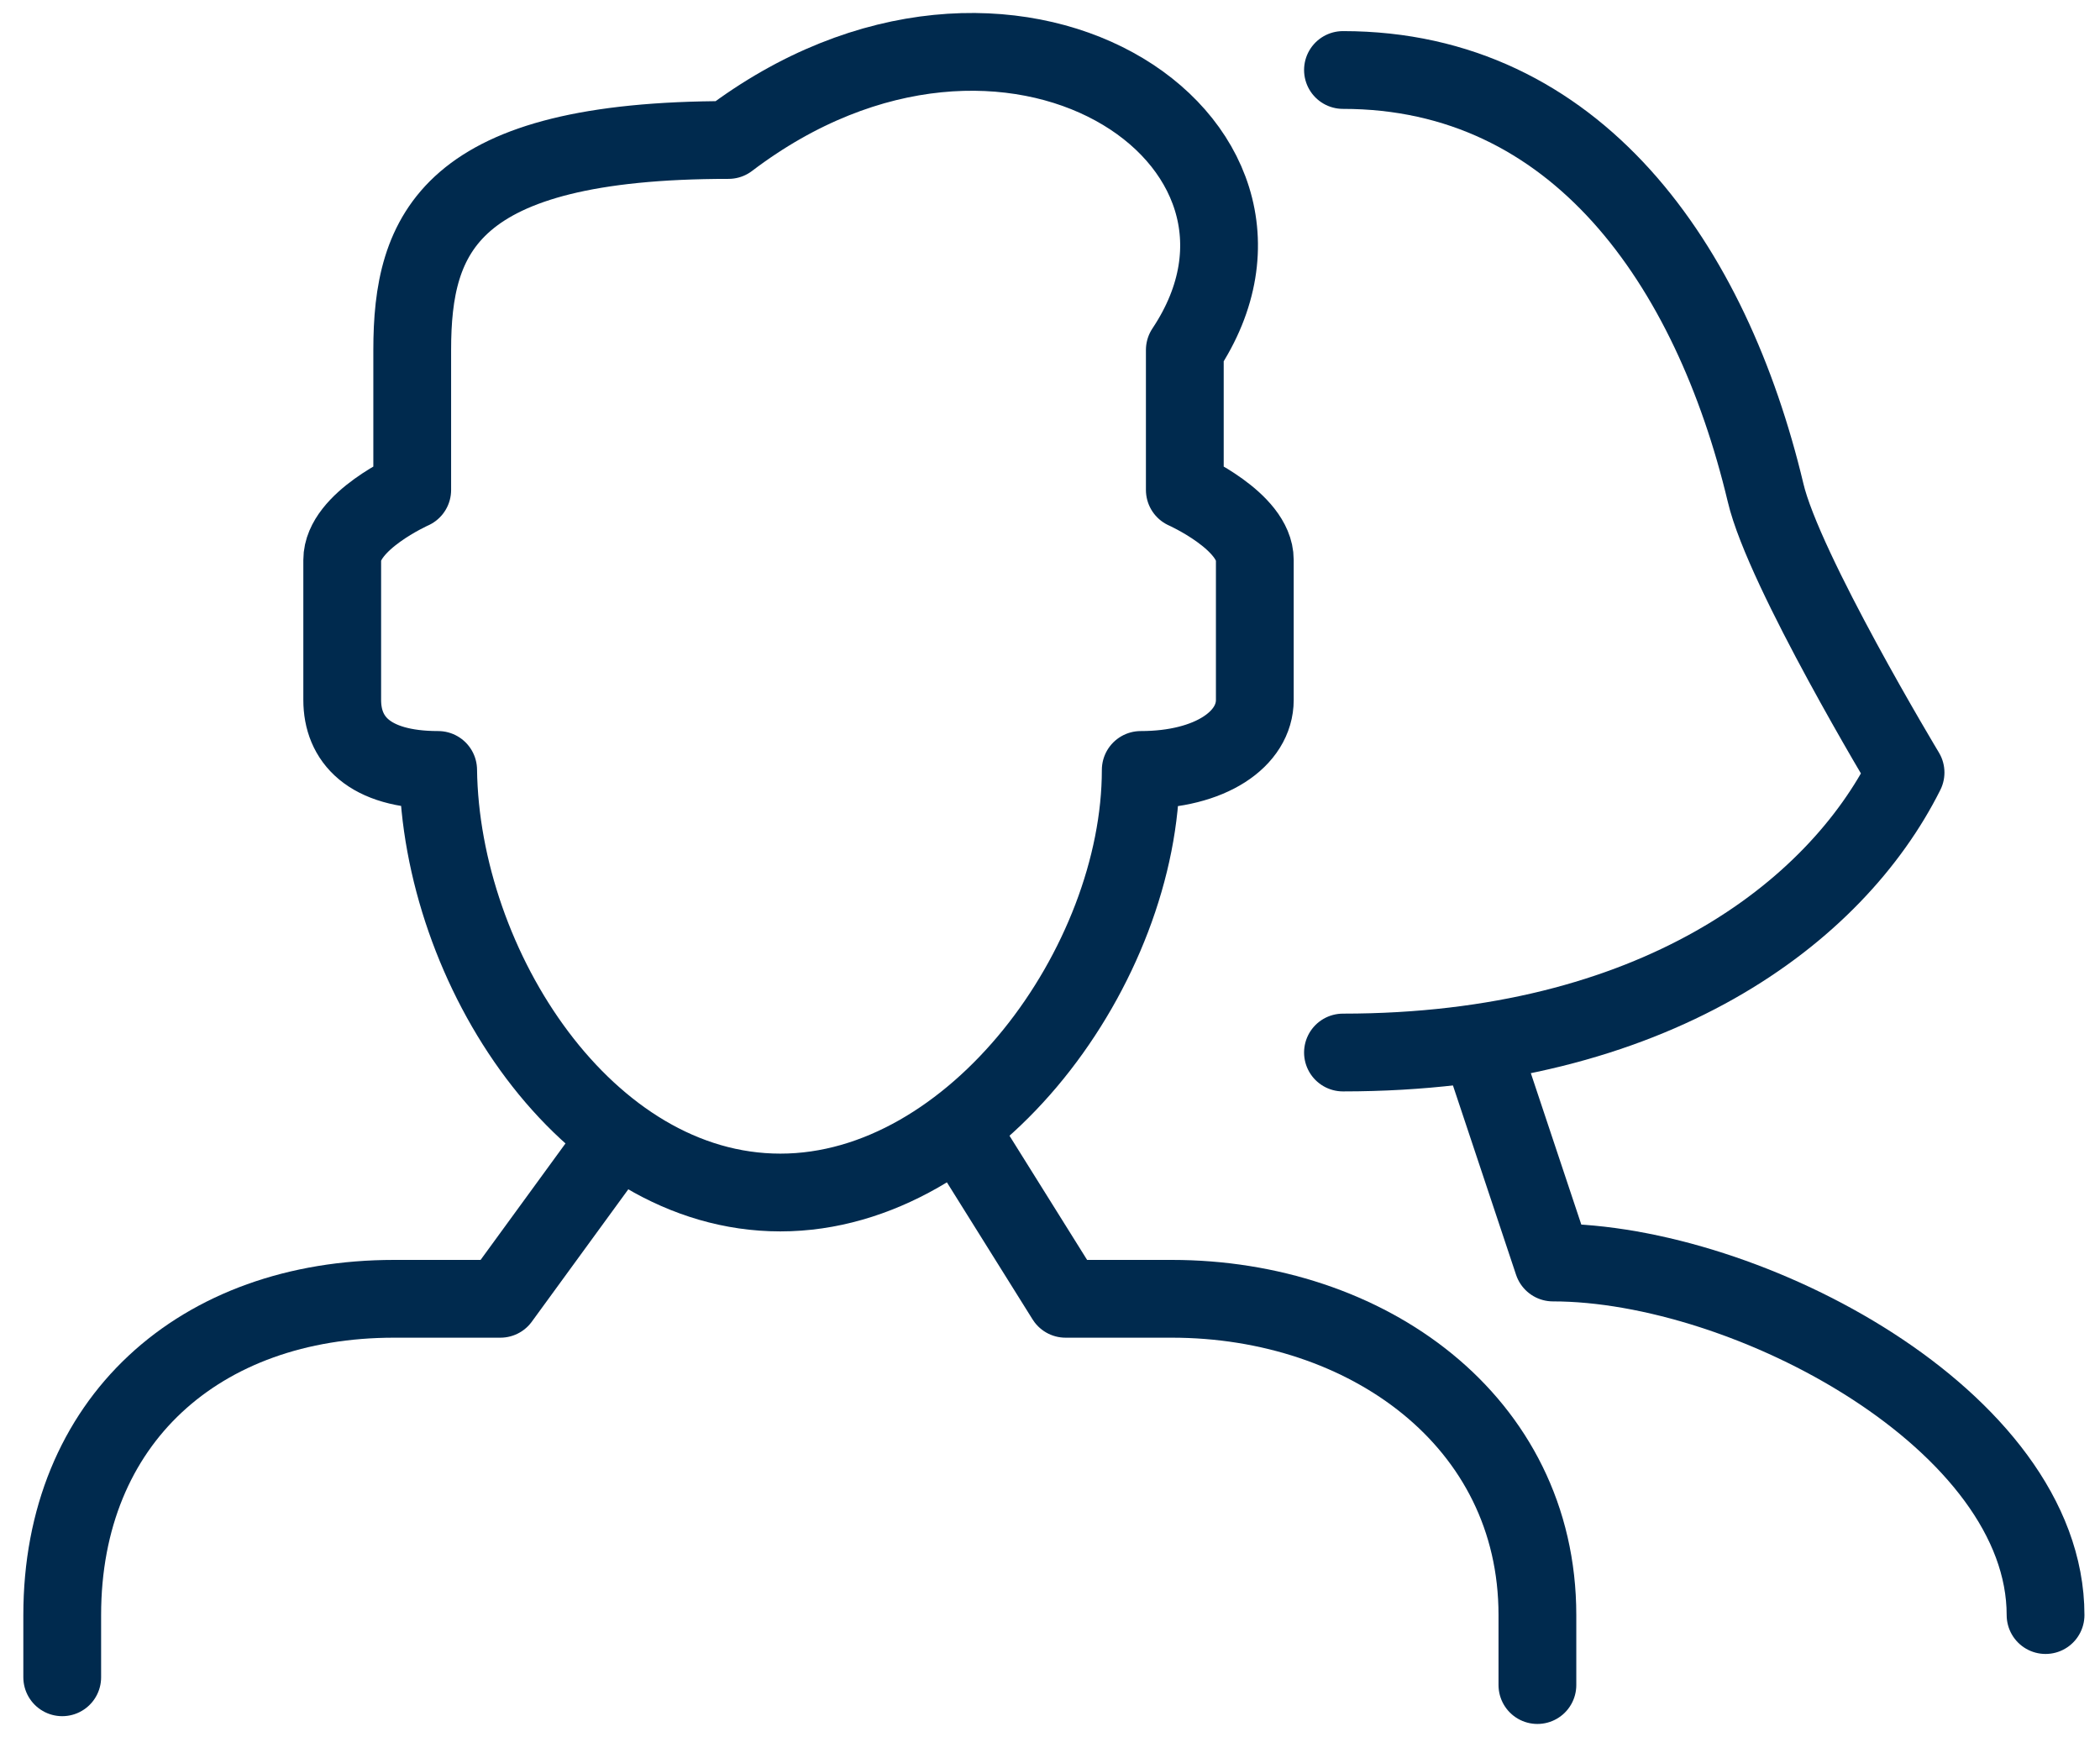 <?xml version="1.0" encoding="UTF-8"?>
<svg width="81px" height="67px" viewBox="0 0 81 67" version="1.1" xmlns="http://www.w3.org/2000/svg" xmlns:xlink="http://www.w3.org/1999/xlink">
    <!-- Generator: Sketch 49.3 (51167) - http://www.bohemiancoding.com/sketch -->
    <title>unknown-avatar</title>
    <desc>Created with Sketch.</desc>
    <defs></defs>
    <g id="Page-1" stroke="none" stroke-width="1" fill="none" fill-rule="evenodd" stroke-linecap="round" stroke-linejoin="round">
        <g id="unknown-avatar" transform="translate(-10, -18)" stroke="#002A4E" stroke-width="3">
            <g id="Group" transform="translate(12, 20)">
                <path d="M76.9,60.3 C76.9,52.8 65.4,46.7 57.9,46.7 L55.2,38.6" id="Woman-right-shoulder"></path>
                <path d="M49.8,0.7 C58.8,0.7 64,8.2 66.1,17 C66.8,20 71.5,27.8 71.5,27.8 C68.8,33.2 61.8,38.6 49.8,38.6" id="Woman-face"></path>
                <path d="M28.1,44 C35.6,44 42,35.2 42,27.7 C44.7,27.7 46.4,26.5 46.4,25 L46.4,19.6 C46.4,18.1 43.7,16.9 43.7,16.9 L43.7,11.5 C49.1,3.4 36.9,-4.8 26.1,3.4 C15.3,3.4 13.9,7 13.9,11.5 L13.9,16.9 C13.9,16.9 11.2,18.1 11.2,19.6 L11.2,25 C11.2,26.5 12.2,27.7 14.9,27.7 C15,35.3 20.6,44 28.1,44 Z" id="Man-face_1_"></path>
                <path d="M0.4,62.7 L0.4,60.3 C0.4,52.8 5.7,48.1 13.2,48.1 L17.3,48.1 L21.6,42.2" id="Man-left-shoulder"></path>
                <path d="M57.3,63 L57.3,60.3 C57.3,52.8 50.7,48.1 43.2,48.1 L39.1,48.1 L35.1,41.7" id="Man-right-shoulder"></path>
            </g>
        </g>
    </g>
</svg>